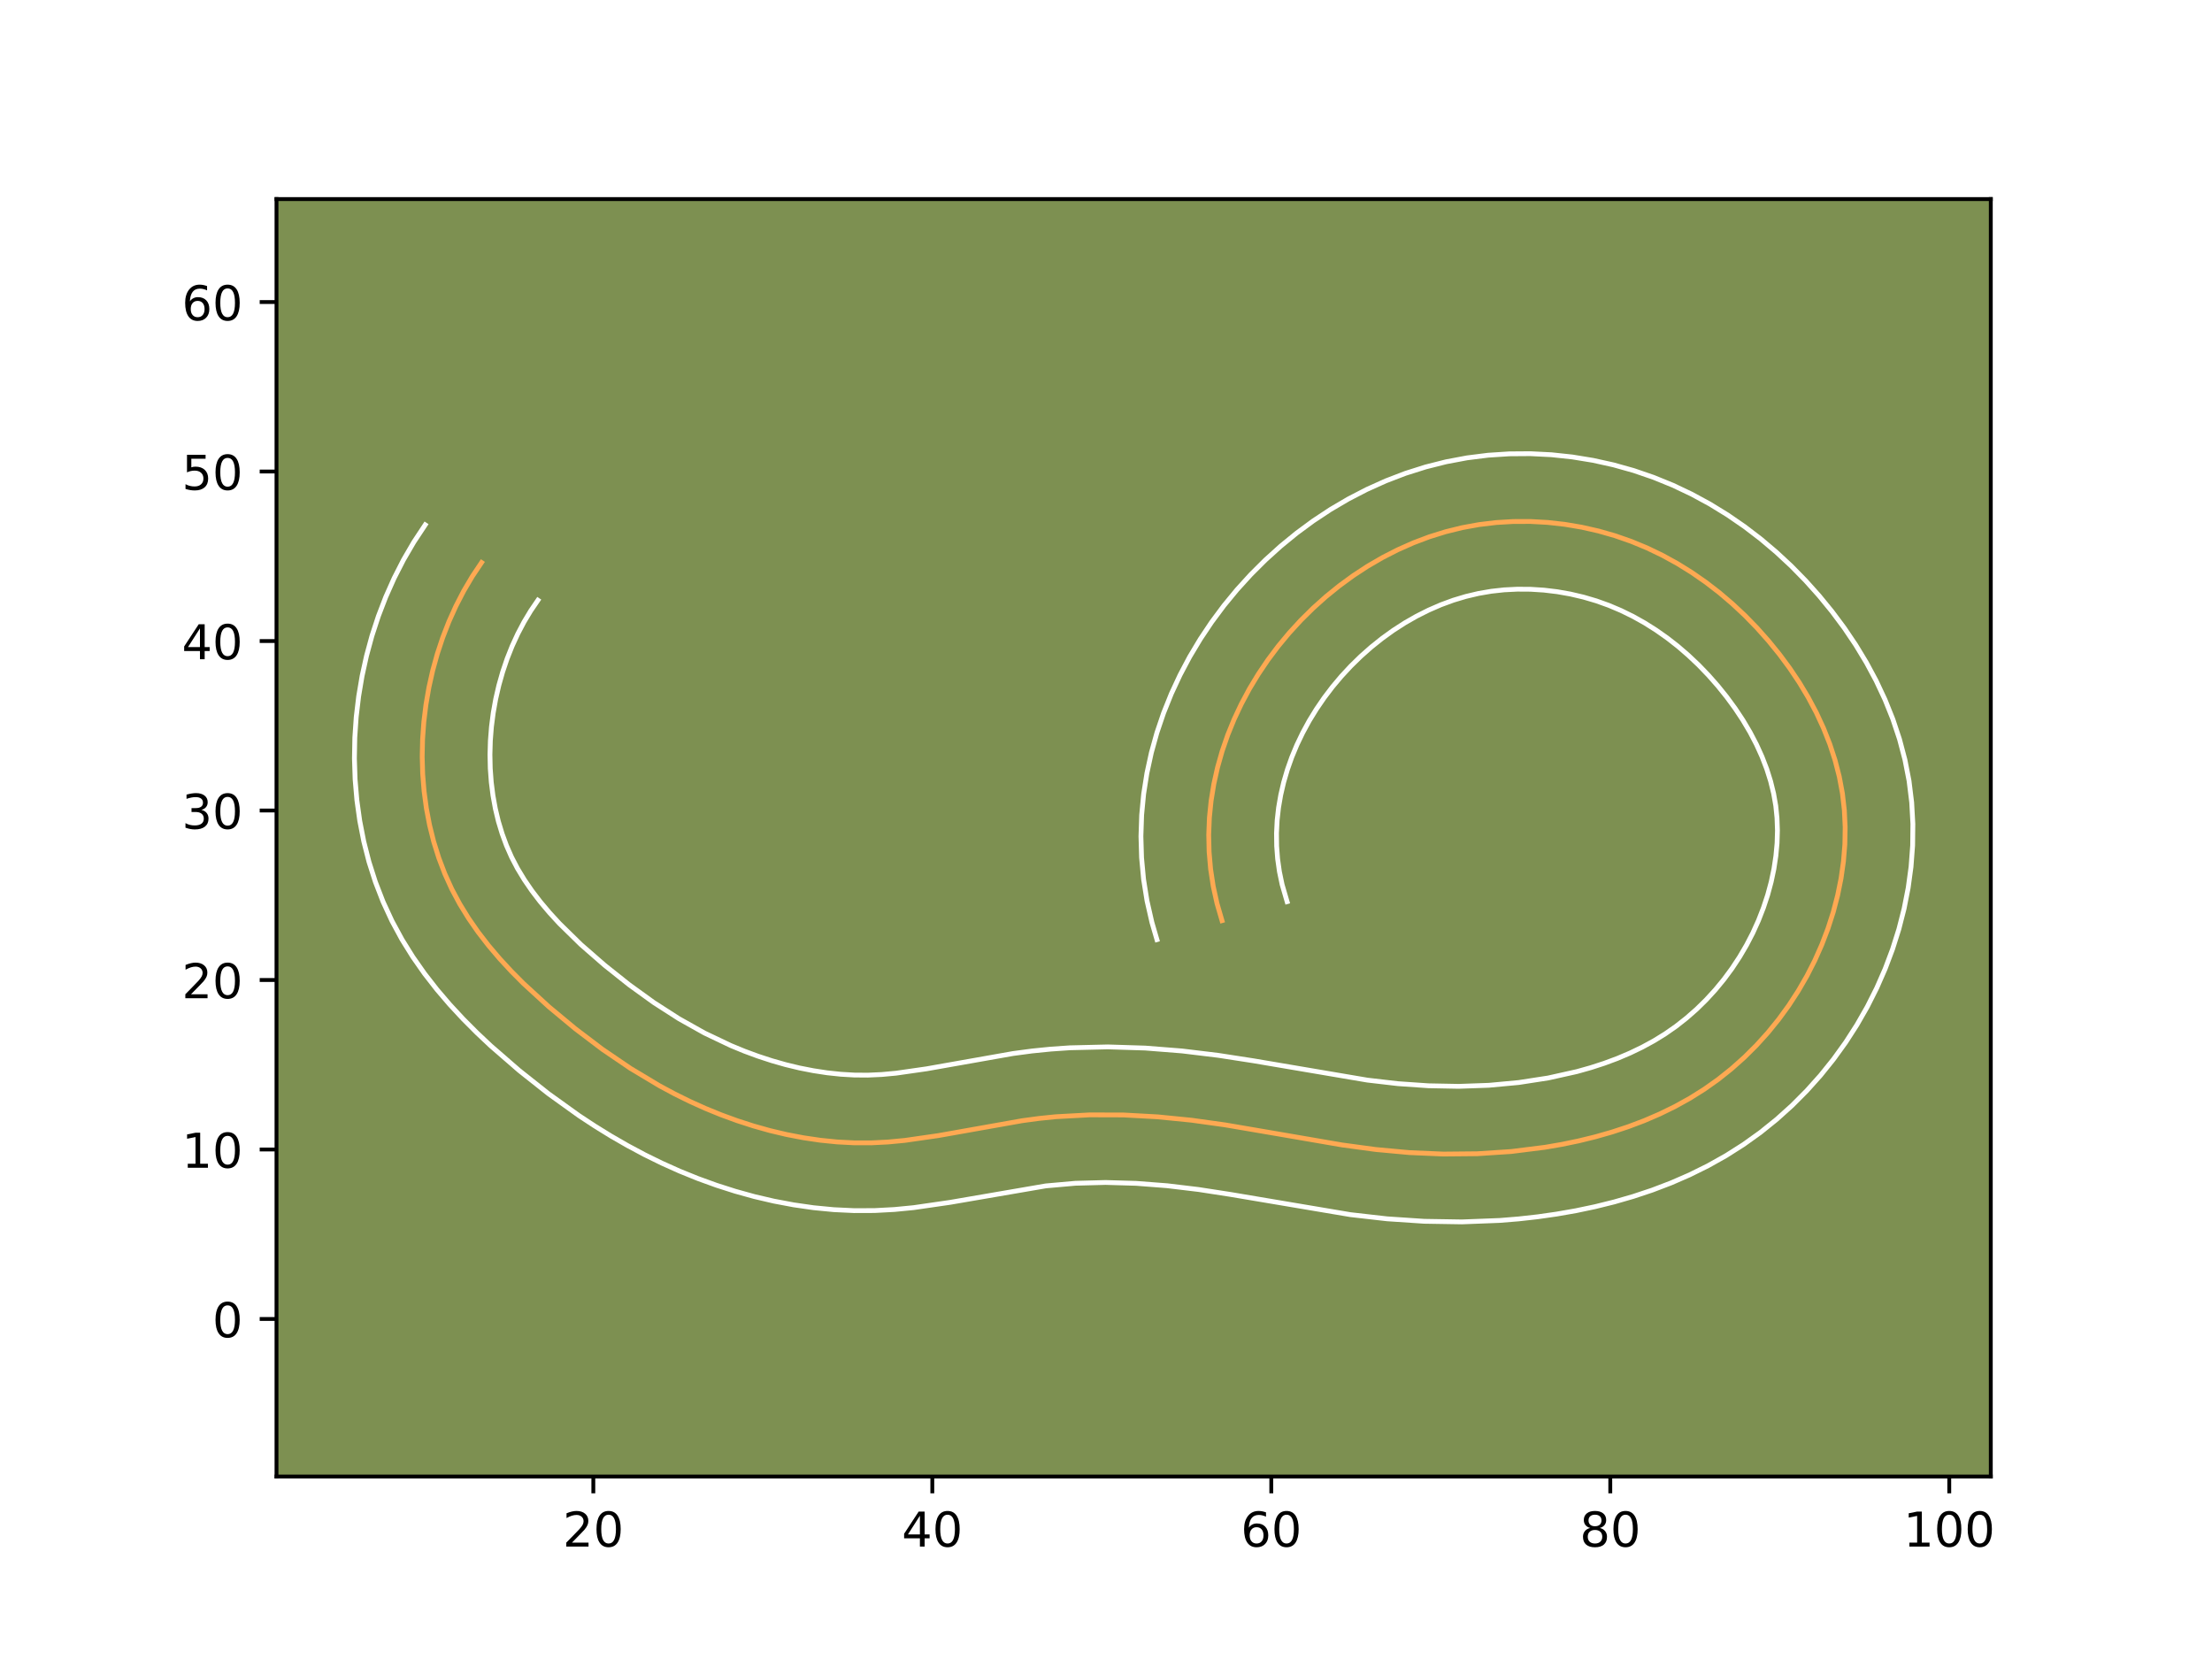 <?xml version="1.0" encoding="utf-8" standalone="no"?>
<!DOCTYPE svg PUBLIC "-//W3C//DTD SVG 1.1//EN"
  "http://www.w3.org/Graphics/SVG/1.1/DTD/svg11.dtd">
<!-- Created with matplotlib (https://matplotlib.org/) -->
<svg height="345.6pt" version="1.1" viewBox="0 0 460.8 345.6" width="460.8pt" xmlns="http://www.w3.org/2000/svg" xmlns:xlink="http://www.w3.org/1999/xlink">
 <defs>
  <style type="text/css">*{stroke-linecap:butt;stroke-linejoin:round;}</style>
 </defs>
 <g id="figure_1">
  <g id="patch_1">
   <path d="M 0 345.6 
L 460.8 345.6 
L 460.8 0 
L 0 0 
z
" style="fill:#ffffff;"/>
  </g>
  <g id="axes_1">
   <g id="patch_2">
    <path d="M 57.6 307.584 
L 414.72 307.584 
L 414.72 41.472 
L 57.6 41.472 
z
" style="fill:#7d9051;"/>
   </g>
   <g id="matplotlib.axis_1">
    <g id="xtick_1">
     <g id="line2d_1">
      <defs>
       <path d="M 0 0 
L 0 3.5 
" id="m39081de063" style="stroke:#000000;stroke-width:0.8;"/>
      </defs>
      <g>
       <use style="stroke:#000000;stroke-width:0.8;" x="123.601" xlink:href="#m39081de063" y="307.584"/>
      </g>
     </g>
     <g id="text_1">
      <!-- 20 -->
      <g transform="translate(117.238 322.182)scale(0.1 -0.1)">
       <defs>
        <path d="M 19.188 8.297 
L 53.609 8.297 
L 53.609 0 
L 7.328 0 
L 7.328 8.297 
Q 12.938 14.109 22.625 23.891 
Q 32.328 33.688 34.812 36.531 
Q 39.547 41.844 41.422 45.531 
Q 43.312 49.219 43.312 52.781 
Q 43.312 58.594 39.234 62.25 
Q 35.156 65.922 28.609 65.922 
Q 23.969 65.922 18.812 64.312 
Q 13.672 62.703 7.812 59.422 
L 7.812 69.391 
Q 13.766 71.781 18.938 73 
Q 24.125 74.219 28.422 74.219 
Q 39.75 74.219 46.484 68.547 
Q 53.219 62.891 53.219 53.422 
Q 53.219 48.922 51.531 44.891 
Q 49.859 40.875 45.406 35.406 
Q 44.188 33.984 37.641 27.219 
Q 31.109 20.453 19.188 8.297 
z
" id="DejaVuSans-50"/>
        <path d="M 31.781 66.406 
Q 24.172 66.406 20.328 58.906 
Q 16.5 51.422 16.5 36.375 
Q 16.5 21.391 20.328 13.891 
Q 24.172 6.391 31.781 6.391 
Q 39.453 6.391 43.281 13.891 
Q 47.125 21.391 47.125 36.375 
Q 47.125 51.422 43.281 58.906 
Q 39.453 66.406 31.781 66.406 
z
M 31.781 74.219 
Q 44.047 74.219 50.516 64.516 
Q 56.984 54.828 56.984 36.375 
Q 56.984 17.969 50.516 8.266 
Q 44.047 -1.422 31.781 -1.422 
Q 19.531 -1.422 13.062 8.266 
Q 6.594 17.969 6.594 36.375 
Q 6.594 54.828 13.062 64.516 
Q 19.531 74.219 31.781 74.219 
z
" id="DejaVuSans-48"/>
       </defs>
       <use xlink:href="#DejaVuSans-50"/>
       <use x="63.623" xlink:href="#DejaVuSans-48"/>
      </g>
     </g>
    </g>
    <g id="xtick_2">
     <g id="line2d_2">
      <g>
       <use style="stroke:#000000;stroke-width:0.8;" x="194.217" xlink:href="#m39081de063" y="307.584"/>
      </g>
     </g>
     <g id="text_2">
      <!-- 40 -->
      <g transform="translate(187.855 322.182)scale(0.1 -0.1)">
       <defs>
        <path d="M 37.797 64.312 
L 12.891 25.391 
L 37.797 25.391 
z
M 35.203 72.906 
L 47.609 72.906 
L 47.609 25.391 
L 58.016 25.391 
L 58.016 17.188 
L 47.609 17.188 
L 47.609 0 
L 37.797 0 
L 37.797 17.188 
L 4.891 17.188 
L 4.891 26.703 
z
" id="DejaVuSans-52"/>
       </defs>
       <use xlink:href="#DejaVuSans-52"/>
       <use x="63.623" xlink:href="#DejaVuSans-48"/>
      </g>
     </g>
    </g>
    <g id="xtick_3">
     <g id="line2d_3">
      <g>
       <use style="stroke:#000000;stroke-width:0.8;" x="264.834" xlink:href="#m39081de063" y="307.584"/>
      </g>
     </g>
     <g id="text_3">
      <!-- 60 -->
      <g transform="translate(258.471 322.182)scale(0.1 -0.1)">
       <defs>
        <path d="M 33.016 40.375 
Q 26.375 40.375 22.484 35.828 
Q 18.609 31.297 18.609 23.391 
Q 18.609 15.531 22.484 10.953 
Q 26.375 6.391 33.016 6.391 
Q 39.656 6.391 43.531 10.953 
Q 47.406 15.531 47.406 23.391 
Q 47.406 31.297 43.531 35.828 
Q 39.656 40.375 33.016 40.375 
z
M 52.594 71.297 
L 52.594 62.312 
Q 48.875 64.062 45.094 64.984 
Q 41.312 65.922 37.594 65.922 
Q 27.828 65.922 22.672 59.328 
Q 17.531 52.734 16.797 39.406 
Q 19.672 43.656 24.016 45.922 
Q 28.375 48.188 33.594 48.188 
Q 44.578 48.188 50.953 41.516 
Q 57.328 34.859 57.328 23.391 
Q 57.328 12.156 50.688 5.359 
Q 44.047 -1.422 33.016 -1.422 
Q 20.359 -1.422 13.672 8.266 
Q 6.984 17.969 6.984 36.375 
Q 6.984 53.656 15.188 63.938 
Q 23.391 74.219 37.203 74.219 
Q 40.922 74.219 44.703 73.484 
Q 48.484 72.75 52.594 71.297 
z
" id="DejaVuSans-54"/>
       </defs>
       <use xlink:href="#DejaVuSans-54"/>
       <use x="63.623" xlink:href="#DejaVuSans-48"/>
      </g>
     </g>
    </g>
    <g id="xtick_4">
     <g id="line2d_4">
      <g>
       <use style="stroke:#000000;stroke-width:0.8;" x="335.45" xlink:href="#m39081de063" y="307.584"/>
      </g>
     </g>
     <g id="text_4">
      <!-- 80 -->
      <g transform="translate(329.088 322.182)scale(0.1 -0.1)">
       <defs>
        <path d="M 31.781 34.625 
Q 24.75 34.625 20.719 30.859 
Q 16.703 27.094 16.703 20.516 
Q 16.703 13.922 20.719 10.156 
Q 24.75 6.391 31.781 6.391 
Q 38.812 6.391 42.859 10.172 
Q 46.922 13.969 46.922 20.516 
Q 46.922 27.094 42.891 30.859 
Q 38.875 34.625 31.781 34.625 
z
M 21.922 38.812 
Q 15.578 40.375 12.031 44.719 
Q 8.5 49.078 8.5 55.328 
Q 8.5 64.062 14.719 69.141 
Q 20.953 74.219 31.781 74.219 
Q 42.672 74.219 48.875 69.141 
Q 55.078 64.062 55.078 55.328 
Q 55.078 49.078 51.531 44.719 
Q 48 40.375 41.703 38.812 
Q 48.828 37.156 52.797 32.312 
Q 56.781 27.484 56.781 20.516 
Q 56.781 9.906 50.312 4.234 
Q 43.844 -1.422 31.781 -1.422 
Q 19.734 -1.422 13.25 4.234 
Q 6.781 9.906 6.781 20.516 
Q 6.781 27.484 10.781 32.312 
Q 14.797 37.156 21.922 38.812 
z
M 18.312 54.391 
Q 18.312 48.734 21.844 45.562 
Q 25.391 42.391 31.781 42.391 
Q 38.141 42.391 41.719 45.562 
Q 45.312 48.734 45.312 54.391 
Q 45.312 60.062 41.719 63.234 
Q 38.141 66.406 31.781 66.406 
Q 25.391 66.406 21.844 63.234 
Q 18.312 60.062 18.312 54.391 
z
" id="DejaVuSans-56"/>
       </defs>
       <use xlink:href="#DejaVuSans-56"/>
       <use x="63.623" xlink:href="#DejaVuSans-48"/>
      </g>
     </g>
    </g>
    <g id="xtick_5">
     <g id="line2d_5">
      <g>
       <use style="stroke:#000000;stroke-width:0.8;" x="406.066" xlink:href="#m39081de063" y="307.584"/>
      </g>
     </g>
     <g id="text_5">
      <!-- 100 -->
      <g transform="translate(396.523 322.182)scale(0.1 -0.1)">
       <defs>
        <path d="M 12.406 8.297 
L 28.516 8.297 
L 28.516 63.922 
L 10.984 60.406 
L 10.984 69.391 
L 28.422 72.906 
L 38.281 72.906 
L 38.281 8.297 
L 54.391 8.297 
L 54.391 0 
L 12.406 0 
z
" id="DejaVuSans-49"/>
       </defs>
       <use xlink:href="#DejaVuSans-49"/>
       <use x="63.623" xlink:href="#DejaVuSans-48"/>
       <use x="127.246" xlink:href="#DejaVuSans-48"/>
      </g>
     </g>
    </g>
   </g>
   <g id="matplotlib.axis_2">
    <g id="ytick_1">
     <g id="line2d_6">
      <defs>
       <path d="M 0 0 
L -3.5 0 
" id="m65c99d48f7" style="stroke:#000000;stroke-width:0.8;"/>
      </defs>
      <g>
       <use style="stroke:#000000;stroke-width:0.8;" x="57.6" xlink:href="#m65c99d48f7" y="274.77"/>
      </g>
     </g>
     <g id="text_6">
      <!-- 0 -->
      <g transform="translate(44.237 278.569)scale(0.1 -0.1)">
       <use xlink:href="#DejaVuSans-48"/>
      </g>
     </g>
    </g>
    <g id="ytick_2">
     <g id="line2d_7">
      <g>
       <use style="stroke:#000000;stroke-width:0.8;" x="57.6" xlink:href="#m65c99d48f7" y="239.462"/>
      </g>
     </g>
     <g id="text_7">
      <!-- 10 -->
      <g transform="translate(37.875 243.261)scale(0.1 -0.1)">
       <use xlink:href="#DejaVuSans-49"/>
       <use x="63.623" xlink:href="#DejaVuSans-48"/>
      </g>
     </g>
    </g>
    <g id="ytick_3">
     <g id="line2d_8">
      <g>
       <use style="stroke:#000000;stroke-width:0.8;" x="57.6" xlink:href="#m65c99d48f7" y="204.153"/>
      </g>
     </g>
     <g id="text_8">
      <!-- 20 -->
      <g transform="translate(37.875 207.953)scale(0.1 -0.1)">
       <use xlink:href="#DejaVuSans-50"/>
       <use x="63.623" xlink:href="#DejaVuSans-48"/>
      </g>
     </g>
    </g>
    <g id="ytick_4">
     <g id="line2d_9">
      <g>
       <use style="stroke:#000000;stroke-width:0.8;" x="57.6" xlink:href="#m65c99d48f7" y="168.845"/>
      </g>
     </g>
     <g id="text_9">
      <!-- 30 -->
      <g transform="translate(37.875 172.644)scale(0.1 -0.1)">
       <defs>
        <path d="M 40.578 39.312 
Q 47.656 37.797 51.625 33 
Q 55.609 28.219 55.609 21.188 
Q 55.609 10.406 48.188 4.484 
Q 40.766 -1.422 27.094 -1.422 
Q 22.516 -1.422 17.656 -0.516 
Q 12.797 0.391 7.625 2.203 
L 7.625 11.719 
Q 11.719 9.328 16.594 8.109 
Q 21.484 6.891 26.812 6.891 
Q 36.078 6.891 40.938 10.547 
Q 45.797 14.203 45.797 21.188 
Q 45.797 27.641 41.281 31.266 
Q 36.766 34.906 28.719 34.906 
L 20.219 34.906 
L 20.219 43.016 
L 29.109 43.016 
Q 36.375 43.016 40.234 45.922 
Q 44.094 48.828 44.094 54.297 
Q 44.094 59.906 40.109 62.906 
Q 36.141 65.922 28.719 65.922 
Q 24.656 65.922 20.016 65.031 
Q 15.375 64.156 9.812 62.312 
L 9.812 71.094 
Q 15.438 72.656 20.344 73.438 
Q 25.25 74.219 29.594 74.219 
Q 40.828 74.219 47.359 69.109 
Q 53.906 64.016 53.906 55.328 
Q 53.906 49.266 50.438 45.094 
Q 46.969 40.922 40.578 39.312 
z
" id="DejaVuSans-51"/>
       </defs>
       <use xlink:href="#DejaVuSans-51"/>
       <use x="63.623" xlink:href="#DejaVuSans-48"/>
      </g>
     </g>
    </g>
    <g id="ytick_5">
     <g id="line2d_10">
      <g>
       <use style="stroke:#000000;stroke-width:0.8;" x="57.6" xlink:href="#m65c99d48f7" y="133.537"/>
      </g>
     </g>
     <g id="text_10">
      <!-- 40 -->
      <g transform="translate(37.875 137.336)scale(0.1 -0.1)">
       <use xlink:href="#DejaVuSans-52"/>
       <use x="63.623" xlink:href="#DejaVuSans-48"/>
      </g>
     </g>
    </g>
    <g id="ytick_6">
     <g id="line2d_11">
      <g>
       <use style="stroke:#000000;stroke-width:0.8;" x="57.6" xlink:href="#m65c99d48f7" y="98.229"/>
      </g>
     </g>
     <g id="text_11">
      <!-- 50 -->
      <g transform="translate(37.875 102.028)scale(0.1 -0.1)">
       <defs>
        <path d="M 10.797 72.906 
L 49.516 72.906 
L 49.516 64.594 
L 19.828 64.594 
L 19.828 46.734 
Q 21.969 47.469 24.109 47.828 
Q 26.266 48.188 28.422 48.188 
Q 40.625 48.188 47.75 41.5 
Q 54.891 34.812 54.891 23.391 
Q 54.891 11.625 47.562 5.094 
Q 40.234 -1.422 26.906 -1.422 
Q 22.312 -1.422 17.547 -0.641 
Q 12.797 0.141 7.719 1.703 
L 7.719 11.625 
Q 12.109 9.234 16.797 8.062 
Q 21.484 6.891 26.703 6.891 
Q 35.156 6.891 40.078 11.328 
Q 45.016 15.766 45.016 23.391 
Q 45.016 31 40.078 35.438 
Q 35.156 39.891 26.703 39.891 
Q 22.75 39.891 18.812 39.016 
Q 14.891 38.141 10.797 36.281 
z
" id="DejaVuSans-53"/>
       </defs>
       <use xlink:href="#DejaVuSans-53"/>
       <use x="63.623" xlink:href="#DejaVuSans-48"/>
      </g>
     </g>
    </g>
    <g id="ytick_7">
     <g id="line2d_12">
      <g>
       <use style="stroke:#000000;stroke-width:0.8;" x="57.6" xlink:href="#m65c99d48f7" y="62.921"/>
      </g>
     </g>
     <g id="text_12">
      <!-- 60 -->
      <g transform="translate(37.875 66.72)scale(0.1 -0.1)">
       <use xlink:href="#DejaVuSans-54"/>
       <use x="63.623" xlink:href="#DejaVuSans-48"/>
      </g>
     </g>
    </g>
   </g>
   <g id="line2d_13">
    <path clip-path="url(#p143ce45a9d)" d="M 100.322 117.186 
L 98.387 120.078 
L 96.608 123.096 
L 94.987 126.235 
L 93.525 129.473 
L 92.23 132.803 
L 91.1 136.21 
L 90.139 139.684 
L 89.349 143.215 
L 88.734 146.781 
L 88.293 150.379 
L 88.032 153.995 
L 87.95 157.61 
L 88.053 161.222 
L 88.342 164.81 
L 88.819 168.365 
L 89.486 171.875 
L 90.344 175.324 
L 91.403 178.703 
L 92.657 182.001 
L 94.112 185.204 
L 95.768 188.304 
L 97.611 191.298 
L 99.62 194.193 
L 101.784 196.993 
L 104.086 199.701 
L 106.508 202.324 
L 109.033 204.867 
L 114.326 209.718 
L 119.834 214.294 
L 125.501 218.591 
L 131.351 222.57 
L 137.406 226.196 
L 140.514 227.866 
L 143.684 229.431 
L 146.915 230.889 
L 150.209 232.234 
L 153.56 233.459 
L 156.96 234.557 
L 160.403 235.525 
L 163.881 236.347 
L 167.38 237.018 
L 170.9 237.537 
L 174.427 237.89 
L 177.958 238.074 
L 181.485 238.078 
L 184.998 237.901 
L 188.497 237.569 
L 195.481 236.563 
L 212.92 233.466 
L 216.423 232.993 
L 219.939 232.633 
L 227.001 232.248 
L 234.077 232.269 
L 241.153 232.658 
L 248.211 233.36 
L 255.223 234.335 
L 265.678 236.121 
L 279.589 238.515 
L 286.576 239.462 
L 293.606 240.108 
L 300.668 240.411 
L 307.744 240.344 
L 314.82 239.882 
L 321.881 238.996 
L 325.401 238.388 
L 328.9 237.661 
L 332.371 236.81 
L 335.807 235.828 
L 339.193 234.713 
L 342.522 233.456 
L 345.781 232.05 
L 348.963 230.493 
L 352.056 228.777 
L 355.053 226.895 
L 357.941 224.848 
L 360.713 222.637 
L 363.368 220.272 
L 365.893 217.761 
L 368.287 215.113 
L 370.539 212.338 
L 372.651 209.439 
L 374.607 206.427 
L 376.408 203.313 
L 378.046 200.1 
L 379.511 196.802 
L 380.8 193.427 
L 381.905 189.991 
L 382.816 186.503 
L 383.526 182.979 
L 384.027 179.434 
L 384.317 175.875 
L 384.38 172.32 
L 384.211 168.778 
L 383.808 165.265 
L 383.158 161.794 
L 382.276 158.366 
L 381.178 154.997 
L 379.868 151.685 
L 378.367 148.444 
L 376.683 145.277 
L 374.833 142.191 
L 372.827 139.193 
L 370.681 136.295 
L 368.407 133.495 
L 366.013 130.804 
L 363.509 128.23 
L 360.893 125.783 
L 358.174 123.464 
L 355.35 121.289 
L 352.43 119.262 
L 349.411 117.387 
L 346.3 115.678 
L 343.098 114.139 
L 339.814 112.779 
L 336.446 111.604 
L 333.007 110.619 
L 329.511 109.828 
L 325.977 109.231 
L 322.411 108.832 
L 318.831 108.634 
L 315.247 108.641 
L 311.674 108.853 
L 308.129 109.277 
L 304.619 109.916 
L 301.166 110.767 
L 297.766 111.823 
L 294.436 113.079 
L 291.177 114.527 
L 287.999 116.151 
L 284.906 117.948 
L 281.909 119.912 
L 279.013 122.027 
L 276.224 124.286 
L 273.548 126.684 
L 270.995 129.208 
L 268.569 131.853 
L 266.278 134.61 
L 264.131 137.474 
L 262.133 140.436 
L 260.286 143.49 
L 258.605 146.629 
L 257.091 149.842 
L 255.752 153.13 
L 254.598 156.477 
L 253.634 159.877 
L 252.864 163.327 
L 252.296 166.819 
L 251.939 170.342 
L 251.798 173.894 
L 251.879 177.46 
L 252.19 181.044 
L 252.737 184.628 
L 253.528 188.212 
L 254.57 191.785 
L 254.57 191.785 
" style="fill:none;stroke:#fea952;stroke-linecap:square;"/>
   </g>
   <g id="line2d_14">
    <path clip-path="url(#p143ce45a9d)" d="M 112.06 125.04 
L 110.554 127.25 
L 109.157 129.576 
L 107.859 132.047 
L 106.687 134.595 
L 105.635 137.248 
L 104.713 139.973 
L 103.921 142.771 
L 103.267 145.613 
L 102.752 148.501 
L 102.379 151.397 
L 102.151 154.312 
L 102.068 157.21 
L 102.13 160.086 
L 102.34 162.933 
L 102.694 165.727 
L 103.192 168.466 
L 103.821 171.1 
L 104.605 173.685 
L 105.516 176.16 
L 106.569 178.549 
L 107.795 180.9 
L 109.214 183.246 
L 110.794 185.555 
L 112.545 187.846 
L 114.463 190.12 
L 116.53 192.373 
L 121.029 196.778 
L 125.959 201.076 
L 131.05 205.127 
L 136.182 208.837 
L 141.42 212.203 
L 146.762 215.2 
L 152.254 217.814 
L 155.059 218.97 
L 157.9 220.019 
L 160.781 220.961 
L 163.654 221.781 
L 166.54 222.477 
L 169.44 223.046 
L 172.307 223.484 
L 175.161 223.786 
L 177.972 223.951 
L 180.776 223.972 
L 183.665 223.841 
L 186.673 223.564 
L 193.029 222.654 
L 211.029 219.47 
L 214.984 218.943 
L 218.952 218.544 
L 222.917 218.273 
L 230.778 218.088 
L 238.561 218.329 
L 246.234 218.934 
L 253.782 219.847 
L 261.112 220.981 
L 284.845 225.008 
L 291.216 225.747 
L 297.571 226.185 
L 303.882 226.306 
L 310.16 226.086 
L 316.38 225.509 
L 322.527 224.561 
L 328.491 223.23 
L 331.387 222.415 
L 334.205 221.5 
L 336.93 220.487 
L 339.572 219.365 
L 342.111 218.143 
L 344.546 216.816 
L 346.884 215.374 
L 349.136 213.805 
L 351.318 212.092 
L 353.41 210.257 
L 355.416 208.29 
L 357.321 206.212 
L 359.123 204.023 
L 360.806 201.746 
L 362.38 199.358 
L 363.825 196.898 
L 365.139 194.365 
L 366.317 191.765 
L 367.355 189.102 
L 368.24 186.423 
L 368.971 183.714 
L 369.542 181.001 
L 369.95 178.289 
L 370.196 175.623 
L 370.273 172.995 
L 370.179 170.386 
L 369.926 167.863 
L 369.481 165.316 
L 368.848 162.743 
L 368.044 160.192 
L 367.051 157.619 
L 365.897 155.075 
L 364.57 152.539 
L 363.094 150.044 
L 361.477 147.599 
L 359.717 145.198 
L 357.855 142.883 
L 355.888 140.651 
L 353.863 138.545 
L 351.726 136.527 
L 349.558 134.654 
L 347.297 132.891 
L 344.979 131.26 
L 342.611 129.765 
L 340.181 128.407 
L 337.696 127.188 
L 335.16 126.114 
L 332.557 125.181 
L 329.89 124.394 
L 327.16 123.754 
L 324.407 123.267 
L 321.632 122.934 
L 318.858 122.757 
L 316.083 122.74 
L 313.35 122.877 
L 310.659 123.172 
L 307.998 123.629 
L 305.354 124.255 
L 302.754 125.036 
L 300.169 125.987 
L 297.605 127.103 
L 295.095 128.363 
L 292.644 129.764 
L 290.24 131.316 
L 287.904 133.001 
L 285.648 134.806 
L 283.479 136.726 
L 281.403 138.755 
L 279.432 140.879 
L 277.578 143.082 
L 275.839 145.372 
L 274.219 147.744 
L 272.737 150.157 
L 271.38 152.652 
L 270.172 155.167 
L 269.104 157.735 
L 268.186 160.329 
L 267.418 162.953 
L 266.804 165.596 
L 266.347 168.241 
L 266.051 170.903 
L 265.918 173.573 
L 265.95 176.241 
L 266.151 178.912 
L 266.529 181.584 
L 267.087 184.259 
L 268.129 187.832 
L 268.129 187.832 
" style="fill:none;stroke:#ffffff;stroke-linecap:square;"/>
   </g>
   <g id="line2d_15">
    <path clip-path="url(#p143ce45a9d)" d="M 88.584 109.332 
L 86.221 112.906 
L 84.059 116.617 
L 82.115 120.424 
L 80.364 124.351 
L 78.824 128.357 
L 77.487 132.447 
L 76.358 136.597 
L 75.43 140.817 
L 74.716 145.062 
L 74.206 149.361 
L 73.912 153.677 
L 73.833 158.01 
L 73.975 162.358 
L 74.344 166.686 
L 74.944 171.003 
L 75.781 175.284 
L 76.868 179.549 
L 78.202 183.721 
L 79.798 187.842 
L 81.654 191.858 
L 83.74 195.707 
L 86.007 199.349 
L 88.446 202.831 
L 91.023 206.14 
L 93.709 209.282 
L 96.487 212.276 
L 99.335 215.134 
L 102.256 217.884 
L 108.158 223.007 
L 114.246 227.832 
L 120.624 232.413 
L 123.909 234.574 
L 127.284 236.658 
L 130.72 238.636 
L 134.265 240.532 
L 137.874 242.303 
L 141.576 243.964 
L 145.359 245.498 
L 149.22 246.899 
L 153.139 248.154 
L 157.152 249.269 
L 161.221 250.218 
L 165.32 250.99 
L 169.493 251.59 
L 173.694 251.995 
L 177.944 252.197 
L 182.194 252.183 
L 186.332 251.961 
L 190.322 251.574 
L 197.933 250.472 
L 217.862 247.043 
L 224.016 246.498 
L 230.299 246.331 
L 236.675 246.513 
L 243.14 247.01 
L 249.665 247.792 
L 256.318 248.818 
L 281.31 253.032 
L 288.956 253.903 
L 296.696 254.418 
L 304.53 254.545 
L 312.41 254.243 
L 316.362 253.921 
L 320.328 253.478 
L 324.282 252.913 
L 328.276 252.216 
L 332.263 251.378 
L 336.251 250.39 
L 340.227 249.242 
L 344.181 247.926 
L 348.115 246.425 
L 351.99 244.736 
L 355.814 242.843 
L 359.565 240.739 
L 363.222 238.416 
L 366.747 235.89 
L 370.108 233.182 
L 373.327 230.286 
L 376.37 227.232 
L 379.252 224.014 
L 381.955 220.653 
L 384.495 217.132 
L 386.833 213.497 
L 388.99 209.729 
L 390.952 205.835 
L 392.705 201.84 
L 394.245 197.752 
L 395.57 193.56 
L 396.661 189.291 
L 397.51 184.957 
L 398.104 180.579 
L 398.438 176.127 
L 398.487 171.644 
L 398.242 167.171 
L 397.69 162.666 
L 396.836 158.273 
L 395.704 153.988 
L 394.311 149.803 
L 392.684 145.752 
L 390.837 141.813 
L 388.796 138.015 
L 386.571 134.338 
L 384.177 130.788 
L 381.644 127.391 
L 378.958 124.107 
L 376.137 120.957 
L 373.156 117.915 
L 370.06 115.04 
L 366.791 112.273 
L 363.403 109.686 
L 359.881 107.264 
L 356.211 105.009 
L 352.419 102.949 
L 348.5 101.089 
L 344.469 99.445 
L 340.335 98.026 
L 336.124 96.843 
L 331.862 95.901 
L 327.547 95.195 
L 323.19 94.73 
L 318.803 94.511 
L 314.411 94.543 
L 309.997 94.83 
L 305.598 95.382 
L 301.24 96.203 
L 296.978 97.279 
L 292.777 98.609 
L 288.703 100.172 
L 284.749 101.951 
L 280.904 103.94 
L 277.169 106.133 
L 273.578 108.507 
L 270.123 111.053 
L 266.801 113.767 
L 263.617 116.642 
L 260.587 119.662 
L 257.707 122.826 
L 254.978 126.139 
L 252.423 129.575 
L 250.047 133.129 
L 247.835 136.824 
L 245.83 140.607 
L 244.01 144.517 
L 242.401 148.524 
L 241.01 152.625 
L 239.85 156.801 
L 238.924 161.057 
L 238.244 165.396 
L 237.827 169.781 
L 237.678 174.216 
L 237.809 178.68 
L 238.228 183.176 
L 238.946 187.672 
L 239.969 192.164 
L 241.011 195.737 
L 241.011 195.737 
" style="fill:none;stroke:#ffffff;stroke-linecap:square;"/>
   </g>
   <g id="patch_3">
    <path d="M 57.6 307.584 
L 57.6 41.472 
" style="fill:none;stroke:#000000;stroke-linecap:square;stroke-linejoin:miter;stroke-width:0.8;"/>
   </g>
   <g id="patch_4">
    <path d="M 414.72 307.584 
L 414.72 41.472 
" style="fill:none;stroke:#000000;stroke-linecap:square;stroke-linejoin:miter;stroke-width:0.8;"/>
   </g>
   <g id="patch_5">
    <path d="M 57.6 307.584 
L 414.72 307.584 
" style="fill:none;stroke:#000000;stroke-linecap:square;stroke-linejoin:miter;stroke-width:0.8;"/>
   </g>
   <g id="patch_6">
    <path d="M 57.6 41.472 
L 414.72 41.472 
" style="fill:none;stroke:#000000;stroke-linecap:square;stroke-linejoin:miter;stroke-width:0.8;"/>
   </g>
  </g>
 </g>
 <defs>
  <clipPath id="p143ce45a9d">
   <rect height="266.112" width="357.12" x="57.6" y="41.472"/>
  </clipPath>
 </defs>
</svg>
